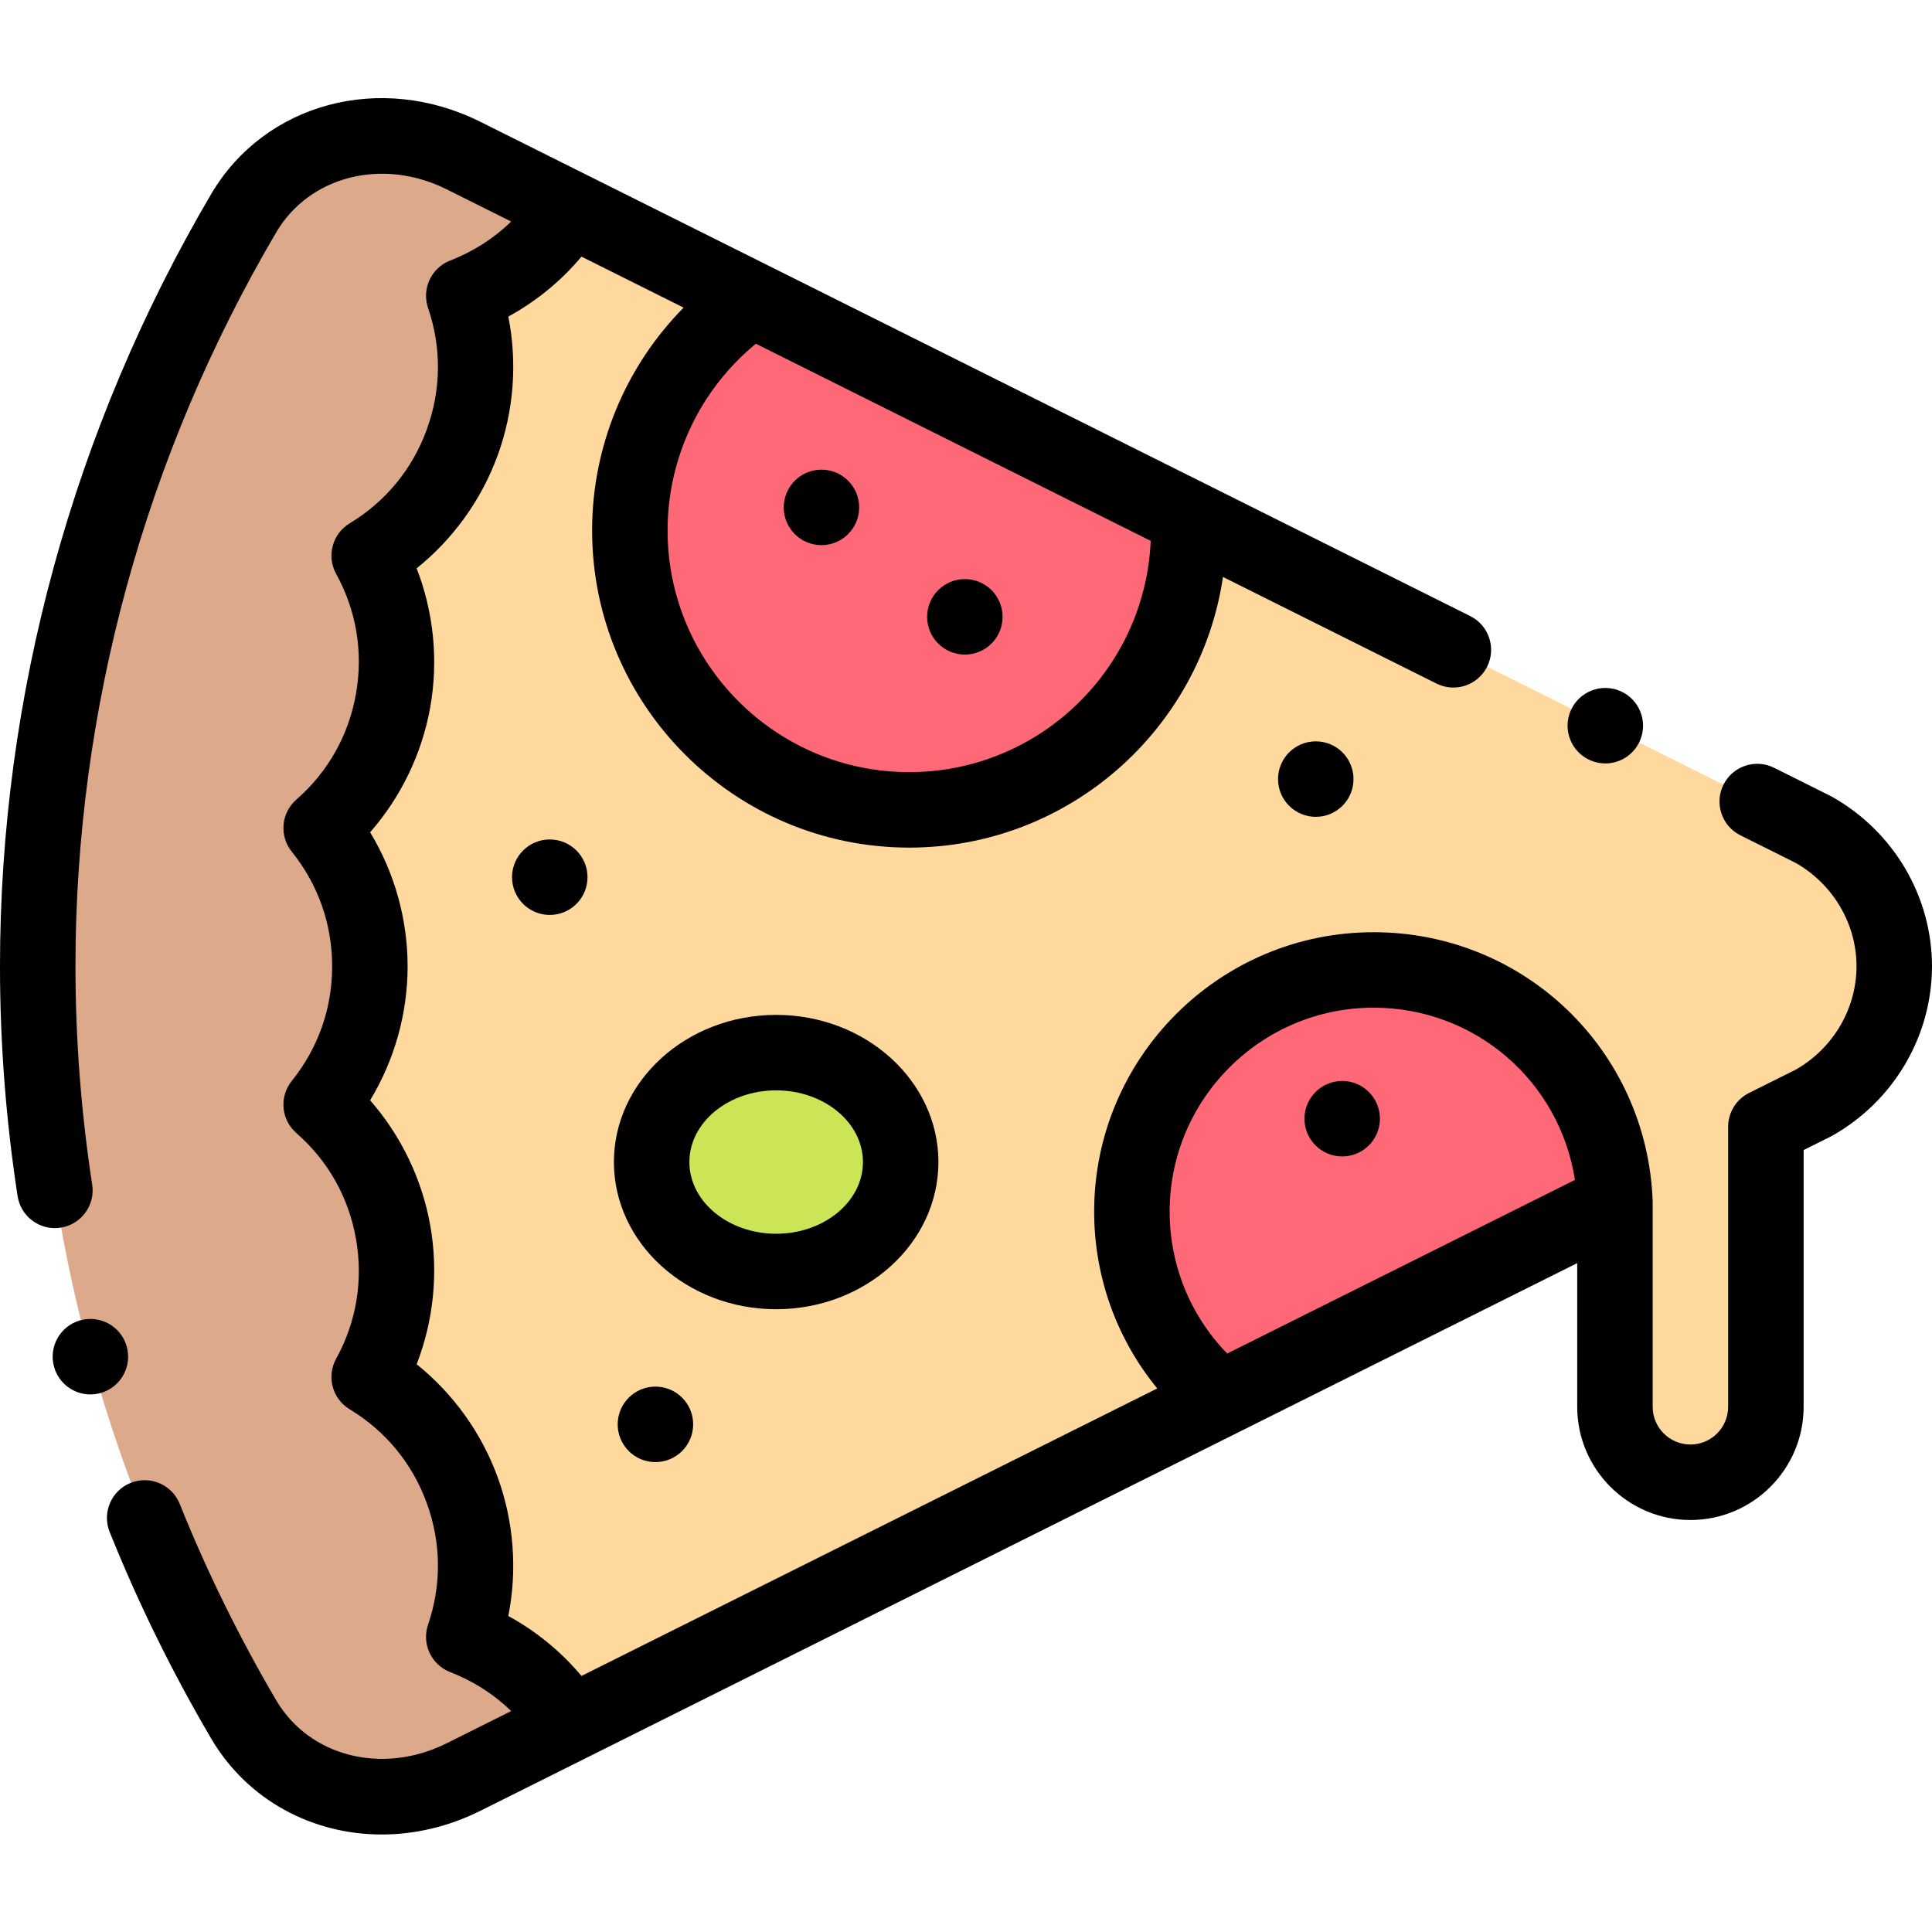 <svg height="512pt" viewBox="0 -26 512 512" width="512pt" xmlns="http://www.w3.org/2000/svg"><g fill-rule="evenodd"><path d="m85.109 193.43c9.695-8.473 16.672-20.184 19.078-33.848 2.41-13.668-.137-27.059-6.352-38.336 11.02-6.66 19.922-16.98 24.668-30.02 4.746-13.039 4.559-26.672.402-38.855 11.25-4.352 21.23-12.195 28.152-23.051l-28.227-14.098c-20.965-10.465-46.43-4.754-58.223 15.23-35.684 60.668-54.609 129.559-54.609 199.625s18.926 138.957 54.613 199.629c11.793 19.984 37.254 25.695 58.219 15.227l28.227-14.094c-6.922-10.859-16.902-18.699-28.152-23.055 4.16-12.184 4.344-25.812-.402-38.852-4.746-13.043-13.648-23.363-24.664-30.023 6.211-11.277 8.758-24.668 6.352-38.332-2.41-13.668-9.387-25.379-19.082-33.852 8.078-10.027 12.914-22.77 12.914-36.648-.004-13.875-4.84-26.621-12.914-36.648zm0 0" fill="#dca98a"/><path d="m104.188 159.582c-2.406 13.664-9.383 25.375-19.078 33.848 8.074 10.027 12.914 22.77 12.914 36.648 0 13.875-4.84 26.621-12.914 36.648 9.695 8.473 16.672 20.184 19.078 33.848 2.41 13.668-.141 27.059-6.352 38.336 11.02 6.656 19.922 16.98 24.668 30.02 4.746 13.039 4.559 26.672.402 38.855 11.25 4.352 21.23 12.195 28.152 23.051l172.484-86.125c-14.387-11.742-23.578-29.613-23.578-49.629 0-35.367 28.668-64.035 64.035-64.035 34.523 0 62.66 27.32 63.98 61.52v54.246c0 11 9 20 20 20s20-9 20-20v-74.219l12.676-6.332c13.672-7.711 21.328-21.746 21.34-36.184-.012-14.441-7.668-28.477-21.34-36.188l-165.727-82.75c.051 1.141.082 2.285.082 3.438 0 40.895-33.152 74.047-74.047 74.047-40.898 0-74.051-33.152-74.051-74.047 0-25.43 12.82-47.859 32.344-61.191l-48.199-24.066c-6.922 10.855-16.902 18.699-28.152 23.051 4.16 12.184 4.344 25.816-.402 38.855-4.746 13.039-13.648 23.359-24.664 30.02 6.211 11.277 8.758 24.668 6.348 38.336zm101.504 93.379c18.227 0 33 12.98 33 29 0 16.016-14.773 29-33 29-18.223 0-33-12.984-33-29 0-16.02 14.773-29 33-29zm0 0" fill="#ffd89e"/><path d="m166.918 114.578c0 40.895 33.152 74.047 74.047 74.047 40.898 0 74.051-33.152 74.051-74.047 0-1.152-.031-2.297-.082-3.434l-115.672-57.758c-19.523 13.332-32.344 35.766-32.344 61.191zm0 0" fill="#ff6977"/><path d="m238.691 281.961c0-16.02-14.773-29-33-29-18.223 0-33 12.98-33 29 0 16.016 14.777 29 33 29 18.227 0 33-12.984 33-29zm0 0" fill="#cbe557"/><path d="m364 231.047c-35.363 0-64.031 28.672-64.031 64.035 0 20.02 9.188 37.891 23.574 49.633l104.438-52.148c-1.32-34.199-29.457-61.52-63.98-61.52zm0 0" fill="#ff6977"/></g><path d="m485.57 185.184c-.145-.082-.293-.164-.445-.238l-14.973-7.477c-4.941-2.465-10.945-.461-13.414 4.48-2.465 4.941-.461 10.945 4.48 13.414l14.73 7.355c9.895 5.676 16.039 16.141 16.051 27.348-.012 11.23-6.156 21.695-16.051 27.371l-12.438 6.207c-3.391 1.695-5.531 5.16-5.531 8.949v74.219c0 5.516-4.488 10-10 10-5.516 0-10-4.484-10-10v-54.246c0-.055-.012-.109-.012-.164 0-.074.008-.145.004-.223-1.539-39.887-34.031-71.133-73.973-71.133-40.82 0-74.035 33.211-74.035 74.035 0 17.305 5.973 33.762 16.723 46.871l-152.586 76.188c-5.43-6.465-11.969-11.832-19.387-15.879 2.414-12.207 1.473-24.977-2.812-36.754-4.289-11.777-11.777-22.172-21.48-29.973 4.504-11.605 5.793-24.352 3.617-36.699-2.18-12.344-7.75-23.879-15.949-33.246 6.449-10.648 9.934-22.977 9.934-35.512 0-12.539-3.484-24.863-9.934-35.512 8.199-9.367 13.77-20.902 15.949-33.25 2.176-12.348.887-25.09-3.617-36.699 9.703-7.801 17.191-18.191 21.48-29.973 4.285-11.777 5.23-24.543 2.816-36.75 7.414-4.051 13.953-9.414 19.387-15.879l27.062 13.512c-15.395 15.59-24.25 36.727-24.25 59.051 0 46.344 37.703 84.047 84.047 84.047 42.16 0 77.156-31.203 83.137-71.727l56.598 28.262c4.938 2.465 10.945.461 13.41-4.48 2.469-4.941.465-10.945-4.477-13.414l-262.336-130.988c-26.434-13.199-57.086-4.992-71.305 19.102-36.629 62.277-55.992 133.062-55.992 204.699 0 20.297 1.57 40.789 4.668 60.902.762 4.945 5.02 8.48 9.871 8.48.508 0 1.02-.039 1.535-.117 5.457-.84 9.203-5.945 8.359-11.406-2.941-19.113-4.434-38.578-4.434-57.859 0-68.074 18.406-135.352 53.227-194.543 8.809-14.93 28.215-19.816 45.137-11.367l17.113 8.547c-4.602 4.461-10.066 7.965-16.18 10.332-5.004 1.938-7.586 7.477-5.855 12.555 3.605 10.562 3.492 21.695-.332 32.203-3.824 10.508-10.895 19.109-20.441 24.887-4.594 2.773-6.176 8.68-3.59 13.379 5.387 9.777 7.203 20.766 5.266 31.773-1.941 11.012-7.41 20.715-15.812 28.059-4.043 3.531-4.574 9.621-1.207 13.801 7 8.691 10.699 19.195 10.699 30.375s-3.699 21.684-10.699 30.379c-3.367 4.18-2.836 10.27 1.207 13.801 8.402 7.344 13.871 17.047 15.812 28.055 1.938 11.012.121 22-5.266 31.773-2.59 4.699-1.008 10.605 3.586 13.383 9.551 5.773 16.621 14.379 20.445 24.883 3.824 10.508 3.938 21.645.332 32.203-1.73 5.082.852 10.621 5.855 12.559 6.113 2.363 11.578 5.867 16.18 10.332l-17.113 8.543c-16.926 8.449-36.328 3.566-45.133-11.352-9.801-16.668-18.418-34.199-25.605-52.102-2.059-5.125-7.887-7.609-13.008-5.555-5.125 2.059-7.609 7.879-5.555 13.004 7.562 18.832 16.621 37.266 26.938 54.805 9.641 16.336 26.848 25.367 45.168 25.367 8.688 0 17.629-2.031 26.133-6.273l290.68-145.145v38.074c0 16.543 13.457 30 30 30s30-13.457 30-30v-68.035l7.145-3.566c.152-.074.301-.152.445-.238 16.285-9.184 26.41-26.383 26.43-44.902-.02-18.504-10.145-35.703-26.43-44.887zm-244.605-6.559c-35.312 0-64.047-28.73-64.047-64.047 0-19.258 8.652-37.367 23.395-49.488l104.633 52.242c-1.449 34.043-29.586 61.293-63.98 61.293zm69.004 116.457c0-29.797 24.238-54.035 54.031-54.035 27.02 0 49.355 19.594 53.375 45.641l-92.156 46.012c-9.754-10.039-15.25-23.438-15.25-37.617zm0 0"/><path d="m248.691 281.957c0-21.504-19.289-39-43-39-23.711 0-43 17.496-43 39 0 21.508 19.289 39 43 39 23.711 0 43-17.492 43-39zm-66 0c0-10.477 10.316-19 23-19s23 8.523 23 19c0 10.477-10.316 19-23 19s-23-8.523-23-19zm0 0"/><path d="m217.695 118.469c5.523 0 10-4.48 10-10.004 0-5.523-4.477-10-10-10-5.52 0-10 4.477-10 10v.008c0 5.52 4.48 9.996 10 9.996zm0 0"/><path d="m255.695 147.469c5.523 0 10-4.48 10-10.004 0-5.523-4.477-10-10-10-5.52 0-10 4.477-10 10v.008c0 5.52 4.48 9.996 10 9.996zm0 0"/><path d="m355.695 260.465c-5.52 0-10 4.477-10 10v.008c0 5.52 4.48 9.996 10 9.996 5.523 0 10-4.48 10-10.004 0-5.523-4.477-10-10-10zm0 0"/><path d="m338.695 180.465v.008c0 5.52 4.48 9.996 10 9.996 5.523 0 10-4.48 10-10.004 0-5.523-4.477-10-10-10-5.52 0-10 4.477-10 10zm0 0"/><path d="m135.695 206.465v.008c0 5.52 4.48 9.996 10 9.996 5.523 0 10-4.48 10-10.004 0-5.523-4.477-10-10-10-5.52 0-10 4.477-10 10zm0 0"/><path d="m163.695 351.465v.008c0 5.523 4.48 9.996 10 9.996 5.523 0 10-4.48 10-10.004 0-5.523-4.477-10-10-10-5.52 0-10 4.477-10 10zm0 0"/><path d="m33.57 330.785c-1.516-5.309-7.051-8.383-12.359-6.867-5.312 1.516-8.387 7.051-6.871 12.359l.004.008c1.254 4.395 5.258 7.254 9.605 7.254.91 0 1.836-.125 2.754-.391 5.312-1.516 8.387-7.051 6.867-12.363zm0 0"/><path d="m421.484 175.504.004.004c1.285.551 2.621.809 3.938.809 3.879 0 7.566-2.27 9.191-6.062 2.176-5.074-.18-10.957-5.254-13.133-5.078-2.176-10.957.18-13.133 5.254s.176 10.953 5.254 13.129zm0 0"/></svg>